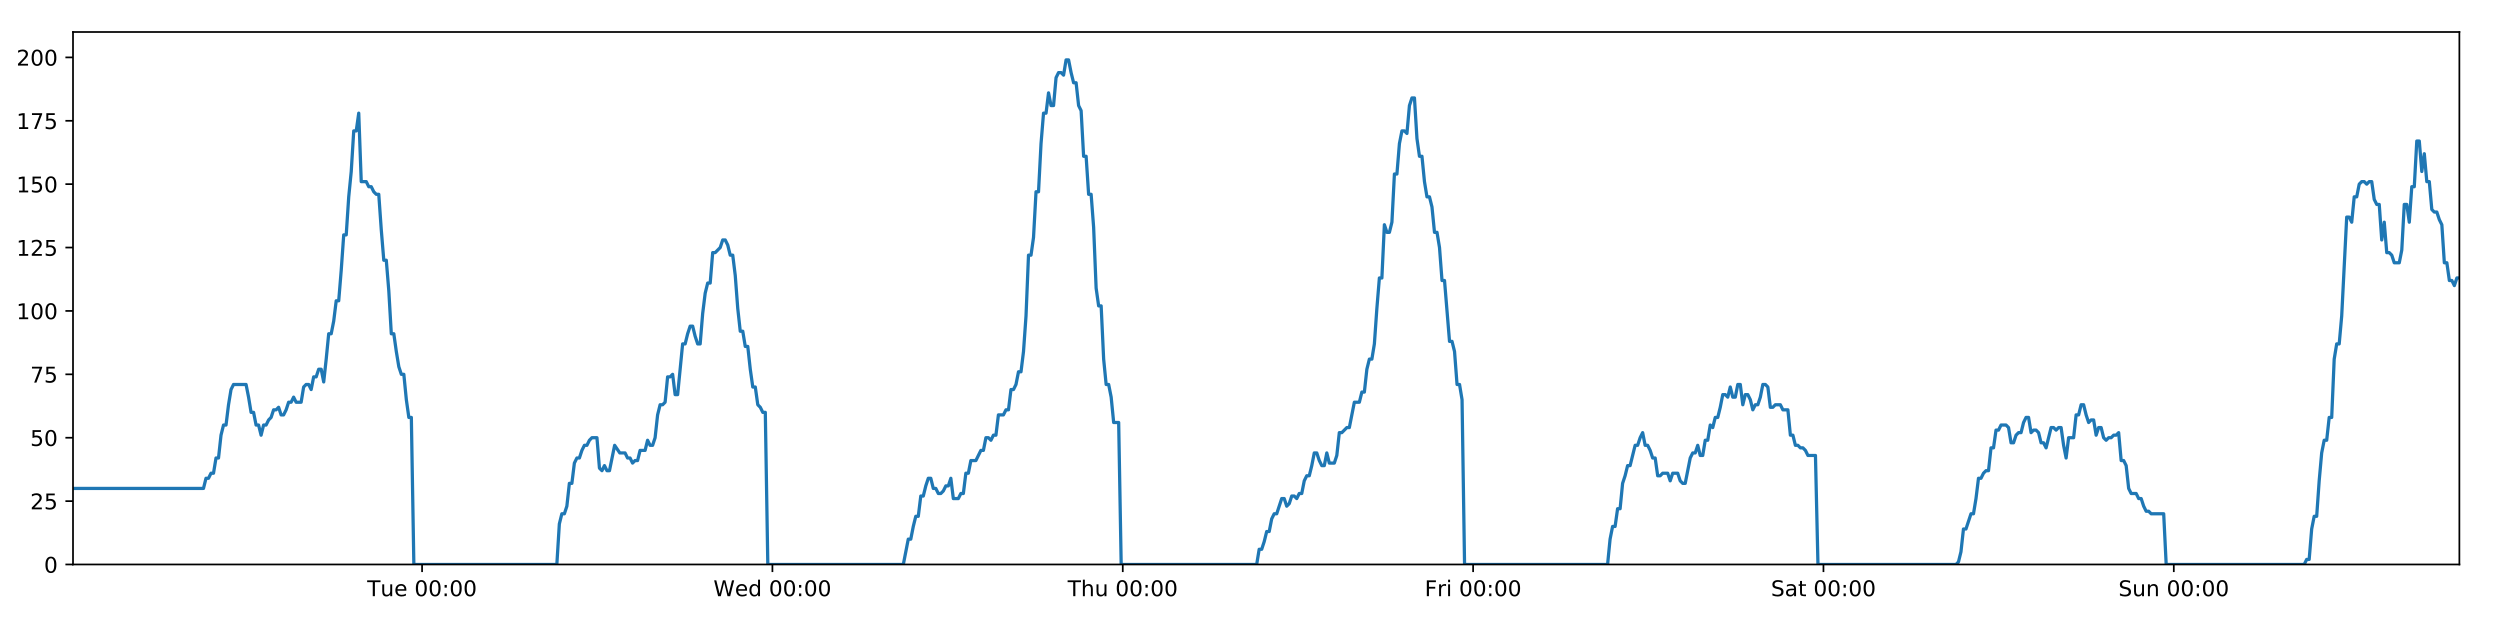 <?xml version="1.0" encoding="utf-8" standalone="no"?>
<!DOCTYPE svg PUBLIC "-//W3C//DTD SVG 1.1//EN"
  "http://www.w3.org/Graphics/SVG/1.1/DTD/svg11.dtd">
<!-- Created with matplotlib (https://matplotlib.org/) -->
<svg height="288pt" version="1.1" viewBox="0 0 1152 288" width="1152pt" xmlns="http://www.w3.org/2000/svg" xmlns:xlink="http://www.w3.org/1999/xlink">
 <defs>
  <style type="text/css">
*{stroke-linecap:butt;stroke-linejoin:round;}
  </style>
 </defs>
 <g id="figure_1">
  <g id="patch_1">
   <path d="M 0 288 
L 1152 288 
L 1152 0 
L 0 0 
z
" style="fill:#ffffff;"/>
  </g>
  <g id="axes_1">
   <g id="patch_2">
    <path d="M 33.64 260.12 
L 1133.28 260.12 
L 1133.28 14.76 
L 33.64 14.76 
z
" style="fill:#ffffff;"/>
   </g>
   <g id="matplotlib.axis_1">
    <g id="xtick_1">
     <g id="line2d_1">
      <defs>
       <path d="M 0 0 
L 0 3.5 
" id="m298d8e7edb" style="stroke:#000000;stroke-width:0.8;"/>
      </defs>
      <g>
       <use style="stroke:#000000;stroke-width:0.8;" x="194.493" xlink:href="#m298d8e7edb" y="260.12"/>
      </g>
     </g>
     <g id="text_1">
      <!-- Tue 00:00 -->
      <defs>
       <path d="M -0.297 72.906 
L 61.375 72.906 
L 61.375 64.594 
L 35.5 64.594 
L 35.5 0 
L 25.594 0 
L 25.594 64.594 
L -0.297 64.594 
z
" id="DejaVuSans-84"/>
       <path d="M 8.5 21.578 
L 8.5 54.688 
L 17.484 54.688 
L 17.484 21.922 
Q 17.484 14.156 20.5 10.266 
Q 23.531 6.391 29.594 6.391 
Q 36.859 6.391 41.078 11.031 
Q 45.312 15.672 45.312 23.688 
L 45.312 54.688 
L 54.297 54.688 
L 54.297 0 
L 45.312 0 
L 45.312 8.406 
Q 42.047 3.422 37.719 1 
Q 33.406 -1.422 27.688 -1.422 
Q 18.266 -1.422 13.375 4.438 
Q 8.5 10.297 8.5 21.578 
z
M 31.109 56 
z
" id="DejaVuSans-117"/>
       <path d="M 56.203 29.594 
L 56.203 25.203 
L 14.891 25.203 
Q 15.484 15.922 20.484 11.062 
Q 25.484 6.203 34.422 6.203 
Q 39.594 6.203 44.453 7.469 
Q 49.312 8.734 54.109 11.281 
L 54.109 2.781 
Q 49.266 0.734 44.188 -0.344 
Q 39.109 -1.422 33.891 -1.422 
Q 20.797 -1.422 13.156 6.188 
Q 5.516 13.812 5.516 26.812 
Q 5.516 40.234 12.766 48.109 
Q 20.016 56 32.328 56 
Q 43.359 56 49.781 48.891 
Q 56.203 41.797 56.203 29.594 
z
M 47.219 32.234 
Q 47.125 39.594 43.094 43.984 
Q 39.062 48.391 32.422 48.391 
Q 24.906 48.391 20.391 44.141 
Q 15.875 39.891 15.188 32.172 
z
" id="DejaVuSans-101"/>
       <path id="DejaVuSans-32"/>
       <path d="M 31.781 66.406 
Q 24.172 66.406 20.328 58.906 
Q 16.5 51.422 16.5 36.375 
Q 16.5 21.391 20.328 13.891 
Q 24.172 6.391 31.781 6.391 
Q 39.453 6.391 43.281 13.891 
Q 47.125 21.391 47.125 36.375 
Q 47.125 51.422 43.281 58.906 
Q 39.453 66.406 31.781 66.406 
z
M 31.781 74.219 
Q 44.047 74.219 50.516 64.516 
Q 56.984 54.828 56.984 36.375 
Q 56.984 17.969 50.516 8.266 
Q 44.047 -1.422 31.781 -1.422 
Q 19.531 -1.422 13.062 8.266 
Q 6.594 17.969 6.594 36.375 
Q 6.594 54.828 13.062 64.516 
Q 19.531 74.219 31.781 74.219 
z
" id="DejaVuSans-48"/>
       <path d="M 11.719 12.406 
L 22.016 12.406 
L 22.016 0 
L 11.719 0 
z
M 11.719 51.703 
L 22.016 51.703 
L 22.016 39.312 
L 11.719 39.312 
z
" id="DejaVuSans-58"/>
      </defs>
      <g transform="translate(169.207 274.718)scale(0.1 -0.1)">
       <use xlink:href="#DejaVuSans-84"/>
       <use x="60.85" xlink:href="#DejaVuSans-117"/>
       <use x="124.229" xlink:href="#DejaVuSans-101"/>
       <use x="185.752" xlink:href="#DejaVuSans-32"/>
       <use x="217.539" xlink:href="#DejaVuSans-48"/>
       <use x="281.162" xlink:href="#DejaVuSans-48"/>
       <use x="344.785" xlink:href="#DejaVuSans-58"/>
       <use x="378.477" xlink:href="#DejaVuSans-48"/>
       <use x="442.1" xlink:href="#DejaVuSans-48"/>
      </g>
     </g>
    </g>
    <g id="xtick_2">
     <g id="line2d_2">
      <g>
       <use style="stroke:#000000;stroke-width:0.8;" x="355.931" xlink:href="#m298d8e7edb" y="260.12"/>
      </g>
     </g>
     <g id="text_2">
      <!-- Wed 00:00 -->
      <defs>
       <path d="M 3.328 72.906 
L 13.281 72.906 
L 28.609 11.281 
L 43.891 72.906 
L 54.984 72.906 
L 70.312 11.281 
L 85.594 72.906 
L 95.609 72.906 
L 77.297 0 
L 64.891 0 
L 49.516 63.281 
L 33.984 0 
L 21.578 0 
z
" id="DejaVuSans-87"/>
       <path d="M 45.406 46.391 
L 45.406 75.984 
L 54.391 75.984 
L 54.391 0 
L 45.406 0 
L 45.406 8.203 
Q 42.578 3.328 38.25 0.953 
Q 33.938 -1.422 27.875 -1.422 
Q 17.969 -1.422 11.734 6.484 
Q 5.516 14.406 5.516 27.297 
Q 5.516 40.188 11.734 48.094 
Q 17.969 56 27.875 56 
Q 33.938 56 38.25 53.625 
Q 42.578 51.266 45.406 46.391 
z
M 14.797 27.297 
Q 14.797 17.391 18.875 11.75 
Q 22.953 6.109 30.078 6.109 
Q 37.203 6.109 41.297 11.75 
Q 45.406 17.391 45.406 27.297 
Q 45.406 37.203 41.297 42.844 
Q 37.203 48.484 30.078 48.484 
Q 22.953 48.484 18.875 42.844 
Q 14.797 37.203 14.797 27.297 
z
" id="DejaVuSans-100"/>
      </defs>
      <g transform="translate(328.742 274.718)scale(0.1 -0.1)">
       <use xlink:href="#DejaVuSans-87"/>
       <use x="98.799" xlink:href="#DejaVuSans-101"/>
       <use x="160.322" xlink:href="#DejaVuSans-100"/>
       <use x="223.799" xlink:href="#DejaVuSans-32"/>
       <use x="255.586" xlink:href="#DejaVuSans-48"/>
       <use x="319.209" xlink:href="#DejaVuSans-48"/>
       <use x="382.832" xlink:href="#DejaVuSans-58"/>
       <use x="416.523" xlink:href="#DejaVuSans-48"/>
       <use x="480.146" xlink:href="#DejaVuSans-48"/>
      </g>
     </g>
    </g>
    <g id="xtick_3">
     <g id="line2d_3">
      <g>
       <use style="stroke:#000000;stroke-width:0.8;" x="517.37" xlink:href="#m298d8e7edb" y="260.12"/>
      </g>
     </g>
     <g id="text_3">
      <!-- Thu 00:00 -->
      <defs>
       <path d="M 54.891 33.016 
L 54.891 0 
L 45.906 0 
L 45.906 32.719 
Q 45.906 40.484 42.875 44.328 
Q 39.844 48.188 33.797 48.188 
Q 26.516 48.188 22.312 43.547 
Q 18.109 38.922 18.109 30.906 
L 18.109 0 
L 9.078 0 
L 9.078 75.984 
L 18.109 75.984 
L 18.109 46.188 
Q 21.344 51.125 25.703 53.562 
Q 30.078 56 35.797 56 
Q 45.219 56 50.047 50.172 
Q 54.891 44.344 54.891 33.016 
z
" id="DejaVuSans-104"/>
      </defs>
      <g transform="translate(491.98 274.718)scale(0.1 -0.1)">
       <use xlink:href="#DejaVuSans-84"/>
       <use x="61.084" xlink:href="#DejaVuSans-104"/>
       <use x="124.463" xlink:href="#DejaVuSans-117"/>
       <use x="187.842" xlink:href="#DejaVuSans-32"/>
       <use x="219.629" xlink:href="#DejaVuSans-48"/>
       <use x="283.252" xlink:href="#DejaVuSans-48"/>
       <use x="346.875" xlink:href="#DejaVuSans-58"/>
       <use x="380.566" xlink:href="#DejaVuSans-48"/>
       <use x="444.189" xlink:href="#DejaVuSans-48"/>
      </g>
     </g>
    </g>
    <g id="xtick_4">
     <g id="line2d_4">
      <g>
       <use style="stroke:#000000;stroke-width:0.8;" x="678.808" xlink:href="#m298d8e7edb" y="260.12"/>
      </g>
     </g>
     <g id="text_4">
      <!-- Fri 00:00 -->
      <defs>
       <path d="M 9.812 72.906 
L 51.703 72.906 
L 51.703 64.594 
L 19.672 64.594 
L 19.672 43.109 
L 48.578 43.109 
L 48.578 34.812 
L 19.672 34.812 
L 19.672 0 
L 9.812 0 
z
" id="DejaVuSans-70"/>
       <path d="M 41.109 46.297 
Q 39.594 47.172 37.812 47.578 
Q 36.031 48 33.891 48 
Q 26.266 48 22.188 43.047 
Q 18.109 38.094 18.109 28.812 
L 18.109 0 
L 9.078 0 
L 9.078 54.688 
L 18.109 54.688 
L 18.109 46.188 
Q 20.953 51.172 25.484 53.578 
Q 30.031 56 36.531 56 
Q 37.453 56 38.578 55.875 
Q 39.703 55.766 41.062 55.516 
z
" id="DejaVuSans-114"/>
       <path d="M 9.422 54.688 
L 18.406 54.688 
L 18.406 0 
L 9.422 0 
z
M 9.422 75.984 
L 18.406 75.984 
L 18.406 64.594 
L 9.422 64.594 
z
" id="DejaVuSans-105"/>
      </defs>
      <g transform="translate(656.495 274.718)scale(0.1 -0.1)">
       <use xlink:href="#DejaVuSans-70"/>
       <use x="57.41" xlink:href="#DejaVuSans-114"/>
       <use x="98.523" xlink:href="#DejaVuSans-105"/>
       <use x="126.307" xlink:href="#DejaVuSans-32"/>
       <use x="158.094" xlink:href="#DejaVuSans-48"/>
       <use x="221.717" xlink:href="#DejaVuSans-48"/>
       <use x="285.34" xlink:href="#DejaVuSans-58"/>
       <use x="319.031" xlink:href="#DejaVuSans-48"/>
       <use x="382.654" xlink:href="#DejaVuSans-48"/>
      </g>
     </g>
    </g>
    <g id="xtick_5">
     <g id="line2d_5">
      <g>
       <use style="stroke:#000000;stroke-width:0.8;" x="840.247" xlink:href="#m298d8e7edb" y="260.12"/>
      </g>
     </g>
     <g id="text_5">
      <!-- Sat 00:00 -->
      <defs>
       <path d="M 53.516 70.516 
L 53.516 60.891 
Q 47.906 63.578 42.922 64.891 
Q 37.938 66.219 33.297 66.219 
Q 25.25 66.219 20.875 63.094 
Q 16.5 59.969 16.5 54.203 
Q 16.5 49.359 19.406 46.891 
Q 22.312 44.438 30.422 42.922 
L 36.375 41.703 
Q 47.406 39.594 52.656 34.297 
Q 57.906 29 57.906 20.125 
Q 57.906 9.516 50.797 4.047 
Q 43.703 -1.422 29.984 -1.422 
Q 24.812 -1.422 18.969 -0.25 
Q 13.141 0.922 6.891 3.219 
L 6.891 13.375 
Q 12.891 10.016 18.656 8.297 
Q 24.422 6.594 29.984 6.594 
Q 38.422 6.594 43.016 9.906 
Q 47.609 13.234 47.609 19.391 
Q 47.609 24.75 44.312 27.781 
Q 41.016 30.812 33.5 32.328 
L 27.484 33.5 
Q 16.453 35.688 11.516 40.375 
Q 6.594 45.062 6.594 53.422 
Q 6.594 63.094 13.406 68.656 
Q 20.219 74.219 32.172 74.219 
Q 37.312 74.219 42.625 73.281 
Q 47.953 72.359 53.516 70.516 
z
" id="DejaVuSans-83"/>
       <path d="M 34.281 27.484 
Q 23.391 27.484 19.188 25 
Q 14.984 22.516 14.984 16.5 
Q 14.984 11.719 18.141 8.906 
Q 21.297 6.109 26.703 6.109 
Q 34.188 6.109 38.703 11.406 
Q 43.219 16.703 43.219 25.484 
L 43.219 27.484 
z
M 52.203 31.203 
L 52.203 0 
L 43.219 0 
L 43.219 8.297 
Q 40.141 3.328 35.547 0.953 
Q 30.953 -1.422 24.312 -1.422 
Q 15.922 -1.422 10.953 3.297 
Q 6 8.016 6 15.922 
Q 6 25.141 12.172 29.828 
Q 18.359 34.516 30.609 34.516 
L 43.219 34.516 
L 43.219 35.406 
Q 43.219 41.609 39.141 45 
Q 35.062 48.391 27.688 48.391 
Q 23 48.391 18.547 47.266 
Q 14.109 46.141 10.016 43.891 
L 10.016 52.203 
Q 14.938 54.109 19.578 55.047 
Q 24.219 56 28.609 56 
Q 40.484 56 46.344 49.844 
Q 52.203 43.703 52.203 31.203 
z
" id="DejaVuSans-97"/>
       <path d="M 18.312 70.219 
L 18.312 54.688 
L 36.812 54.688 
L 36.812 47.703 
L 18.312 47.703 
L 18.312 18.016 
Q 18.312 11.328 20.141 9.422 
Q 21.969 7.516 27.594 7.516 
L 36.812 7.516 
L 36.812 0 
L 27.594 0 
Q 17.188 0 13.234 3.875 
Q 9.281 7.766 9.281 18.016 
L 9.281 47.703 
L 2.688 47.703 
L 2.688 54.688 
L 9.281 54.688 
L 9.281 70.219 
z
" id="DejaVuSans-116"/>
      </defs>
      <g transform="translate(816.05 274.718)scale(0.1 -0.1)">
       <use xlink:href="#DejaVuSans-83"/>
       <use x="63.477" xlink:href="#DejaVuSans-97"/>
       <use x="124.756" xlink:href="#DejaVuSans-116"/>
       <use x="163.965" xlink:href="#DejaVuSans-32"/>
       <use x="195.752" xlink:href="#DejaVuSans-48"/>
       <use x="259.375" xlink:href="#DejaVuSans-48"/>
       <use x="322.998" xlink:href="#DejaVuSans-58"/>
       <use x="356.689" xlink:href="#DejaVuSans-48"/>
       <use x="420.312" xlink:href="#DejaVuSans-48"/>
      </g>
     </g>
    </g>
    <g id="xtick_6">
     <g id="line2d_6">
      <g>
       <use style="stroke:#000000;stroke-width:0.8;" x="1001.685" xlink:href="#m298d8e7edb" y="260.12"/>
      </g>
     </g>
     <g id="text_6">
      <!-- Sun 00:00 -->
      <defs>
       <path d="M 54.891 33.016 
L 54.891 0 
L 45.906 0 
L 45.906 32.719 
Q 45.906 40.484 42.875 44.328 
Q 39.844 48.188 33.797 48.188 
Q 26.516 48.188 22.312 43.547 
Q 18.109 38.922 18.109 30.906 
L 18.109 0 
L 9.078 0 
L 9.078 54.688 
L 18.109 54.688 
L 18.109 46.188 
Q 21.344 51.125 25.703 53.562 
Q 30.078 56 35.797 56 
Q 45.219 56 50.047 50.172 
Q 54.891 44.344 54.891 33.016 
z
" id="DejaVuSans-110"/>
      </defs>
      <g transform="translate(976.175 274.718)scale(0.1 -0.1)">
       <use xlink:href="#DejaVuSans-83"/>
       <use x="63.477" xlink:href="#DejaVuSans-117"/>
       <use x="126.855" xlink:href="#DejaVuSans-110"/>
       <use x="190.234" xlink:href="#DejaVuSans-32"/>
       <use x="222.021" xlink:href="#DejaVuSans-48"/>
       <use x="285.645" xlink:href="#DejaVuSans-48"/>
       <use x="349.268" xlink:href="#DejaVuSans-58"/>
       <use x="382.959" xlink:href="#DejaVuSans-48"/>
       <use x="446.582" xlink:href="#DejaVuSans-48"/>
      </g>
     </g>
    </g>
   </g>
   <g id="matplotlib.axis_2">
    <g id="ytick_1">
     <g id="line2d_7">
      <defs>
       <path d="M 0 0 
L -3.5 0 
" id="m6e8f57f82a" style="stroke:#000000;stroke-width:0.8;"/>
      </defs>
      <g>
       <use style="stroke:#000000;stroke-width:0.8;" x="33.64" xlink:href="#m6e8f57f82a" y="260.12"/>
      </g>
     </g>
     <g id="text_7">
      <!-- 0 -->
      <g transform="translate(20.277 263.919)scale(0.1 -0.1)">
       <use xlink:href="#DejaVuSans-48"/>
      </g>
     </g>
    </g>
    <g id="ytick_2">
     <g id="line2d_8">
      <g>
       <use style="stroke:#000000;stroke-width:0.8;" x="33.64" xlink:href="#m6e8f57f82a" y="230.91"/>
      </g>
     </g>
     <g id="text_8">
      <!-- 25 -->
      <defs>
       <path d="M 19.188 8.297 
L 53.609 8.297 
L 53.609 0 
L 7.328 0 
L 7.328 8.297 
Q 12.938 14.109 22.625 23.891 
Q 32.328 33.688 34.812 36.531 
Q 39.547 41.844 41.422 45.531 
Q 43.312 49.219 43.312 52.781 
Q 43.312 58.594 39.234 62.25 
Q 35.156 65.922 28.609 65.922 
Q 23.969 65.922 18.812 64.312 
Q 13.672 62.703 7.812 59.422 
L 7.812 69.391 
Q 13.766 71.781 18.938 73 
Q 24.125 74.219 28.422 74.219 
Q 39.75 74.219 46.484 68.547 
Q 53.219 62.891 53.219 53.422 
Q 53.219 48.922 51.531 44.891 
Q 49.859 40.875 45.406 35.406 
Q 44.188 33.984 37.641 27.219 
Q 31.109 20.453 19.188 8.297 
z
" id="DejaVuSans-50"/>
       <path d="M 10.797 72.906 
L 49.516 72.906 
L 49.516 64.594 
L 19.828 64.594 
L 19.828 46.734 
Q 21.969 47.469 24.109 47.828 
Q 26.266 48.188 28.422 48.188 
Q 40.625 48.188 47.75 41.5 
Q 54.891 34.812 54.891 23.391 
Q 54.891 11.625 47.562 5.094 
Q 40.234 -1.422 26.906 -1.422 
Q 22.312 -1.422 17.547 -0.641 
Q 12.797 0.141 7.719 1.703 
L 7.719 11.625 
Q 12.109 9.234 16.797 8.062 
Q 21.484 6.891 26.703 6.891 
Q 35.156 6.891 40.078 11.328 
Q 45.016 15.766 45.016 23.391 
Q 45.016 31 40.078 35.438 
Q 35.156 39.891 26.703 39.891 
Q 22.75 39.891 18.812 39.016 
Q 14.891 38.141 10.797 36.281 
z
" id="DejaVuSans-53"/>
      </defs>
      <g transform="translate(13.915 234.71)scale(0.1 -0.1)">
       <use xlink:href="#DejaVuSans-50"/>
       <use x="63.623" xlink:href="#DejaVuSans-53"/>
      </g>
     </g>
    </g>
    <g id="ytick_3">
     <g id="line2d_9">
      <g>
       <use style="stroke:#000000;stroke-width:0.8;" x="33.64" xlink:href="#m6e8f57f82a" y="201.701"/>
      </g>
     </g>
     <g id="text_9">
      <!-- 50 -->
      <g transform="translate(13.915 205.5)scale(0.1 -0.1)">
       <use xlink:href="#DejaVuSans-53"/>
       <use x="63.623" xlink:href="#DejaVuSans-48"/>
      </g>
     </g>
    </g>
    <g id="ytick_4">
     <g id="line2d_10">
      <g>
       <use style="stroke:#000000;stroke-width:0.8;" x="33.64" xlink:href="#m6e8f57f82a" y="172.491"/>
      </g>
     </g>
     <g id="text_10">
      <!-- 75 -->
      <defs>
       <path d="M 8.203 72.906 
L 55.078 72.906 
L 55.078 68.703 
L 28.609 0 
L 18.312 0 
L 43.219 64.594 
L 8.203 64.594 
z
" id="DejaVuSans-55"/>
      </defs>
      <g transform="translate(13.915 176.291)scale(0.1 -0.1)">
       <use xlink:href="#DejaVuSans-55"/>
       <use x="63.623" xlink:href="#DejaVuSans-53"/>
      </g>
     </g>
    </g>
    <g id="ytick_5">
     <g id="line2d_11">
      <g>
       <use style="stroke:#000000;stroke-width:0.8;" x="33.64" xlink:href="#m6e8f57f82a" y="143.282"/>
      </g>
     </g>
     <g id="text_11">
      <!-- 100 -->
      <defs>
       <path d="M 12.406 8.297 
L 28.516 8.297 
L 28.516 63.922 
L 10.984 60.406 
L 10.984 69.391 
L 28.422 72.906 
L 38.281 72.906 
L 38.281 8.297 
L 54.391 8.297 
L 54.391 0 
L 12.406 0 
z
" id="DejaVuSans-49"/>
      </defs>
      <g transform="translate(7.553 147.081)scale(0.1 -0.1)">
       <use xlink:href="#DejaVuSans-49"/>
       <use x="63.623" xlink:href="#DejaVuSans-48"/>
       <use x="127.246" xlink:href="#DejaVuSans-48"/>
      </g>
     </g>
    </g>
    <g id="ytick_6">
     <g id="line2d_12">
      <g>
       <use style="stroke:#000000;stroke-width:0.8;" x="33.64" xlink:href="#m6e8f57f82a" y="114.072"/>
      </g>
     </g>
     <g id="text_12">
      <!-- 125 -->
      <g transform="translate(7.553 117.872)scale(0.1 -0.1)">
       <use xlink:href="#DejaVuSans-49"/>
       <use x="63.623" xlink:href="#DejaVuSans-50"/>
       <use x="127.246" xlink:href="#DejaVuSans-53"/>
      </g>
     </g>
    </g>
    <g id="ytick_7">
     <g id="line2d_13">
      <g>
       <use style="stroke:#000000;stroke-width:0.8;" x="33.64" xlink:href="#m6e8f57f82a" y="84.863"/>
      </g>
     </g>
     <g id="text_13">
      <!-- 150 -->
      <g transform="translate(7.553 88.662)scale(0.1 -0.1)">
       <use xlink:href="#DejaVuSans-49"/>
       <use x="63.623" xlink:href="#DejaVuSans-53"/>
       <use x="127.246" xlink:href="#DejaVuSans-48"/>
      </g>
     </g>
    </g>
    <g id="ytick_8">
     <g id="line2d_14">
      <g>
       <use style="stroke:#000000;stroke-width:0.8;" x="33.64" xlink:href="#m6e8f57f82a" y="55.653"/>
      </g>
     </g>
     <g id="text_14">
      <!-- 175 -->
      <g transform="translate(7.553 59.453)scale(0.1 -0.1)">
       <use xlink:href="#DejaVuSans-49"/>
       <use x="63.623" xlink:href="#DejaVuSans-55"/>
       <use x="127.246" xlink:href="#DejaVuSans-53"/>
      </g>
     </g>
    </g>
    <g id="ytick_9">
     <g id="line2d_15">
      <g>
       <use style="stroke:#000000;stroke-width:0.8;" x="33.64" xlink:href="#m6e8f57f82a" y="26.444"/>
      </g>
     </g>
     <g id="text_15">
      <!-- 200 -->
      <g transform="translate(7.553 30.243)scale(0.1 -0.1)">
       <use xlink:href="#DejaVuSans-50"/>
       <use x="63.623" xlink:href="#DejaVuSans-48"/>
       <use x="127.246" xlink:href="#DejaVuSans-48"/>
      </g>
     </g>
    </g>
   </g>
   <g id="line2d_16">
    <path clip-path="url(#p1f9f5bb65b)" d="M 33.64 225.069 
L 93.762 225.069 
L 94.918 220.395 
L 96.074 220.395 
L 97.228 218.058 
L 98.381 218.058 
L 99.534 211.048 
L 100.689 211.048 
L 101.841 200.533 
L 102.994 195.859 
L 104.148 195.859 
L 105.301 186.512 
L 106.454 179.502 
L 107.609 177.165 
L 113.386 177.165 
L 114.539 183.007 
L 115.695 190.017 
L 116.847 190.017 
L 118 195.859 
L 119.155 195.859 
L 120.308 200.533 
L 121.462 195.859 
L 122.617 195.859 
L 123.77 193.522 
L 124.922 192.354 
L 126.075 188.849 
L 127.228 188.849 
L 128.381 187.68 
L 129.536 191.186 
L 130.688 191.186 
L 131.844 188.849 
L 132.997 185.344 
L 134.149 185.344 
L 135.304 183.007 
L 136.457 185.344 
L 138.763 185.344 
L 139.917 178.333 
L 141.071 177.165 
L 142.226 177.165 
L 143.381 179.502 
L 144.536 173.66 
L 145.693 173.66 
L 146.849 170.155 
L 148.007 170.155 
L 149.162 175.997 
L 150.314 165.481 
L 151.467 153.797 
L 152.62 153.797 
L 153.772 147.955 
L 154.926 138.608 
L 156.078 138.608 
L 157.232 124.588 
L 158.386 108.23 
L 159.539 108.23 
L 160.694 90.705 
L 161.848 79.021 
L 163 60.327 
L 164.154 60.327 
L 165.307 52.148 
L 166.459 83.694 
L 168.766 83.694 
L 169.921 86.031 
L 171.074 86.031 
L 172.23 88.368 
L 173.383 89.536 
L 174.536 89.536 
L 175.691 105.894 
L 176.848 119.914 
L 178.002 119.914 
L 179.156 133.935 
L 180.312 153.797 
L 181.467 153.797 
L 182.621 161.976 
L 183.776 168.986 
L 184.929 172.491 
L 186.084 172.491 
L 187.24 184.175 
L 188.393 192.354 
L 189.546 192.354 
L 190.703 260.12 
L 256.591 260.12 
L 257.746 241.426 
L 258.901 236.752 
L 260.056 236.752 
L 261.21 233.247 
L 262.363 222.732 
L 263.518 222.732 
L 264.672 213.385 
L 265.827 211.048 
L 266.983 211.048 
L 268.141 207.543 
L 269.298 205.206 
L 270.453 205.206 
L 271.605 202.869 
L 272.763 201.701 
L 275.074 201.701 
L 276.226 215.722 
L 277.381 216.89 
L 278.536 214.553 
L 279.689 216.89 
L 280.843 216.89 
L 283.225 205.206 
L 285.606 208.711 
L 288.027 208.711 
L 289.18 211.048 
L 290.334 211.048 
L 291.487 213.385 
L 292.639 212.216 
L 293.794 212.216 
L 294.949 207.543 
L 297.256 207.543 
L 298.409 202.869 
L 299.564 205.206 
L 300.717 205.206 
L 301.871 201.701 
L 303.024 191.186 
L 304.177 186.512 
L 305.33 186.512 
L 306.483 185.344 
L 307.636 173.66 
L 308.792 173.66 
L 309.946 172.491 
L 311.101 181.838 
L 312.254 181.838 
L 314.561 158.471 
L 315.714 158.471 
L 316.869 153.797 
L 318.023 150.292 
L 319.176 150.292 
L 320.331 154.966 
L 321.484 158.471 
L 322.638 158.471 
L 323.793 144.45 
L 324.948 135.103 
L 326.102 130.43 
L 327.255 130.43 
L 328.409 116.409 
L 329.562 116.409 
L 331.873 114.072 
L 333.028 110.567 
L 334.184 110.567 
L 335.338 112.904 
L 336.492 117.578 
L 337.646 117.578 
L 338.801 126.925 
L 339.954 142.114 
L 341.109 152.629 
L 342.263 152.629 
L 343.416 159.639 
L 344.573 159.639 
L 345.726 170.155 
L 346.88 178.333 
L 348.036 178.333 
L 349.189 186.512 
L 350.344 187.68 
L 351.499 190.017 
L 352.652 190.017 
L 353.804 260.12 
L 416.246 260.12 
L 418.533 248.436 
L 419.685 248.436 
L 420.838 242.594 
L 421.991 237.921 
L 423.144 237.921 
L 424.297 228.574 
L 425.451 228.574 
L 426.604 223.9 
L 427.756 220.395 
L 428.909 220.395 
L 430.062 225.069 
L 431.216 225.069 
L 432.37 227.405 
L 433.526 227.405 
L 434.681 226.237 
L 435.837 223.9 
L 436.99 223.9 
L 438.143 220.395 
L 439.296 229.742 
L 441.603 229.742 
L 442.758 227.405 
L 443.912 227.405 
L 445.066 218.058 
L 446.22 218.058 
L 447.374 212.216 
L 449.682 212.216 
L 451.99 207.543 
L 453.15 207.543 
L 454.306 201.701 
L 455.462 201.701 
L 456.616 202.869 
L 457.769 200.533 
L 458.921 200.533 
L 460.073 191.186 
L 462.38 191.186 
L 463.551 188.849 
L 464.705 188.849 
L 465.857 179.502 
L 467.014 179.502 
L 468.168 177.165 
L 469.322 171.323 
L 470.477 171.323 
L 471.63 161.976 
L 472.784 145.619 
L 473.937 117.578 
L 475.09 117.578 
L 476.244 109.399 
L 477.397 88.368 
L 478.55 88.368 
L 479.706 66.169 
L 480.86 52.148 
L 482.013 52.148 
L 483.166 42.801 
L 484.319 48.643 
L 485.474 48.643 
L 486.63 35.791 
L 487.782 33.454 
L 488.937 33.454 
L 490.094 34.622 
L 491.249 27.612 
L 492.407 27.612 
L 493.56 33.454 
L 494.715 38.128 
L 495.867 38.128 
L 497.023 48.643 
L 498.176 50.98 
L 499.329 72.011 
L 500.481 72.011 
L 501.636 89.536 
L 502.789 89.536 
L 503.943 104.725 
L 505.097 132.766 
L 506.251 140.945 
L 507.407 140.945 
L 508.562 165.481 
L 509.714 177.165 
L 510.868 177.165 
L 512.023 183.007 
L 513.177 194.691 
L 515.486 194.691 
L 516.64 260.12 
L 579.075 260.12 
L 580.229 253.11 
L 581.384 253.11 
L 582.537 249.605 
L 583.692 244.931 
L 584.845 244.931 
L 585.998 239.089 
L 587.152 236.752 
L 588.306 236.752 
L 590.611 229.742 
L 591.767 229.742 
L 592.921 233.247 
L 594.077 232.079 
L 595.231 228.574 
L 596.385 228.574 
L 597.538 229.742 
L 598.691 227.405 
L 599.847 227.405 
L 601.001 221.563 
L 602.153 219.227 
L 603.311 219.227 
L 604.464 214.553 
L 605.617 208.711 
L 606.77 208.711 
L 607.923 212.216 
L 609.077 214.553 
L 610.232 214.553 
L 611.387 208.711 
L 612.54 213.385 
L 614.847 213.385 
L 616 209.88 
L 617.156 199.364 
L 618.309 199.364 
L 620.618 197.027 
L 621.772 197.027 
L 624.081 185.344 
L 626.391 185.344 
L 627.543 180.67 
L 628.697 180.67 
L 629.851 170.155 
L 631.006 165.481 
L 632.158 165.481 
L 633.312 158.471 
L 634.464 142.114 
L 635.617 128.093 
L 636.77 128.093 
L 637.926 103.557 
L 639.084 107.062 
L 640.239 107.062 
L 641.394 102.389 
L 642.549 80.189 
L 643.702 80.189 
L 644.856 66.169 
L 646.008 60.327 
L 647.161 60.327 
L 648.316 61.495 
L 649.47 48.643 
L 650.623 45.138 
L 651.779 45.138 
L 652.932 63.832 
L 654.085 72.011 
L 655.238 72.011 
L 656.392 83.694 
L 657.545 90.705 
L 658.701 90.705 
L 659.853 95.378 
L 661.014 107.062 
L 662.171 107.062 
L 663.324 114.072 
L 664.477 129.261 
L 665.631 129.261 
L 667.936 157.302 
L 669.093 157.302 
L 670.248 161.976 
L 671.403 177.165 
L 672.558 177.165 
L 673.712 184.175 
L 674.866 260.12 
L 740.773 260.12 
L 741.926 248.436 
L 743.081 242.594 
L 744.237 242.594 
L 745.389 234.416 
L 746.542 234.416 
L 747.695 222.732 
L 748.847 219.227 
L 750.002 214.553 
L 751.158 214.553 
L 753.47 205.206 
L 754.625 205.206 
L 755.779 201.701 
L 756.933 199.364 
L 758.087 205.206 
L 759.241 205.206 
L 760.393 207.543 
L 761.549 211.048 
L 762.704 211.048 
L 763.86 219.227 
L 765.014 219.227 
L 766.167 218.058 
L 768.474 218.058 
L 769.627 221.563 
L 770.78 218.058 
L 773.086 218.058 
L 774.24 221.563 
L 775.393 222.732 
L 776.546 222.732 
L 778.854 211.048 
L 780.007 208.711 
L 781.161 208.711 
L 782.313 205.206 
L 783.466 209.88 
L 784.619 209.88 
L 785.772 202.869 
L 786.926 202.869 
L 788.08 195.859 
L 789.233 197.027 
L 790.387 192.354 
L 791.541 192.354 
L 792.694 187.68 
L 793.848 181.838 
L 795.001 181.838 
L 796.155 183.007 
L 797.309 178.333 
L 798.464 183.007 
L 799.619 183.007 
L 800.773 177.165 
L 801.926 177.165 
L 803.082 186.512 
L 804.238 181.838 
L 805.391 181.838 
L 806.545 184.175 
L 807.699 188.849 
L 808.853 186.512 
L 810.008 186.512 
L 811.161 183.007 
L 812.316 177.165 
L 813.471 177.165 
L 814.623 178.333 
L 815.776 187.68 
L 816.929 187.68 
L 818.082 186.512 
L 820.393 186.512 
L 821.548 188.849 
L 823.856 188.849 
L 825.011 200.533 
L 826.165 200.533 
L 827.318 205.206 
L 828.473 205.206 
L 829.628 206.374 
L 830.784 206.374 
L 831.939 207.543 
L 833.093 209.88 
L 836.56 209.88 
L 837.714 260.12 
L 901.302 260.12 
L 902.455 258.952 
L 903.608 254.278 
L 904.762 243.763 
L 905.917 243.763 
L 908.226 236.752 
L 909.38 236.752 
L 910.535 229.742 
L 911.689 220.395 
L 912.843 220.395 
L 913.996 218.058 
L 915.149 216.89 
L 916.304 216.89 
L 917.459 206.374 
L 918.612 206.374 
L 919.765 198.196 
L 920.919 198.196 
L 922.072 195.859 
L 924.376 195.859 
L 925.533 197.027 
L 926.687 204.038 
L 927.843 204.038 
L 928.995 200.533 
L 930.148 199.364 
L 931.301 199.364 
L 932.454 194.691 
L 933.607 192.354 
L 934.76 192.354 
L 935.913 199.364 
L 937.066 198.196 
L 938.22 198.196 
L 939.373 199.364 
L 940.526 204.038 
L 941.678 204.038 
L 942.833 206.374 
L 945.142 197.027 
L 946.296 197.027 
L 947.448 198.196 
L 948.601 197.027 
L 949.756 197.027 
L 950.909 205.206 
L 952.062 211.048 
L 953.215 201.701 
L 955.521 201.701 
L 956.674 191.186 
L 957.828 191.186 
L 958.981 186.512 
L 960.135 186.512 
L 961.287 191.186 
L 962.44 194.691 
L 963.593 193.522 
L 964.746 193.522 
L 965.899 200.533 
L 967.052 197.027 
L 968.205 197.027 
L 969.358 201.701 
L 970.511 202.869 
L 971.664 201.701 
L 972.817 201.701 
L 973.97 200.533 
L 975.123 200.533 
L 976.277 199.364 
L 977.431 212.216 
L 978.583 212.216 
L 979.736 214.553 
L 980.888 225.069 
L 982.04 227.405 
L 984.346 227.405 
L 985.5 229.742 
L 986.652 229.742 
L 987.806 233.247 
L 988.958 235.584 
L 990.113 235.584 
L 991.265 236.752 
L 997.028 236.752 
L 998.18 260.12 
L 1061.779 260.12 
L 1062.913 257.783 
L 1064.067 257.783 
L 1065.221 243.763 
L 1066.374 237.921 
L 1067.526 237.921 
L 1068.678 221.563 
L 1069.83 208.711 
L 1070.983 202.869 
L 1072.138 202.869 
L 1073.293 192.354 
L 1074.445 192.354 
L 1075.598 165.481 
L 1076.749 158.471 
L 1077.902 158.471 
L 1079.055 145.619 
L 1081.36 100.052 
L 1082.515 100.052 
L 1083.67 102.389 
L 1084.822 90.705 
L 1085.974 90.705 
L 1087.126 84.863 
L 1088.279 83.694 
L 1089.431 83.694 
L 1090.583 84.863 
L 1091.736 83.694 
L 1092.89 83.694 
L 1094.045 91.873 
L 1095.2 94.21 
L 1096.353 94.21 
L 1097.507 110.567 
L 1098.66 102.389 
L 1099.815 116.409 
L 1100.967 116.409 
L 1102.122 117.578 
L 1103.275 121.083 
L 1105.582 121.083 
L 1106.735 115.241 
L 1107.89 94.21 
L 1109.044 94.21 
L 1110.196 102.389 
L 1111.349 86.031 
L 1112.501 86.031 
L 1113.657 65 
L 1114.809 65 
L 1115.964 79.021 
L 1117.118 70.842 
L 1118.271 83.694 
L 1119.424 83.694 
L 1120.578 96.547 
L 1121.734 97.715 
L 1122.889 97.715 
L 1124.043 101.22 
L 1125.198 103.557 
L 1126.354 121.083 
L 1127.511 121.083 
L 1128.663 129.261 
L 1129.817 129.261 
L 1130.972 131.598 
L 1132.124 128.093 
L 1133.28 128.093 
L 1133.28 128.093 
" style="fill:none;stroke:#1f77b4;stroke-linecap:square;stroke-width:1.5;"/>
   </g>
   <g id="patch_3">
    <path d="M 33.64 260.12 
L 33.64 14.76 
" style="fill:none;stroke:#000000;stroke-linecap:square;stroke-linejoin:miter;stroke-width:0.8;"/>
   </g>
   <g id="patch_4">
    <path d="M 1133.28 260.12 
L 1133.28 14.76 
" style="fill:none;stroke:#000000;stroke-linecap:square;stroke-linejoin:miter;stroke-width:0.8;"/>
   </g>
   <g id="patch_5">
    <path d="M 33.64 260.12 
L 1133.28 260.12 
" style="fill:none;stroke:#000000;stroke-linecap:square;stroke-linejoin:miter;stroke-width:0.8;"/>
   </g>
   <g id="patch_6">
    <path d="M 33.64 14.76 
L 1133.28 14.76 
" style="fill:none;stroke:#000000;stroke-linecap:square;stroke-linejoin:miter;stroke-width:0.8;"/>
   </g>
  </g>
 </g>
 <defs>
  <clipPath id="p1f9f5bb65b">
   <rect height="245.36" width="1099.64" x="33.64" y="14.76"/>
  </clipPath>
 </defs>
</svg>
